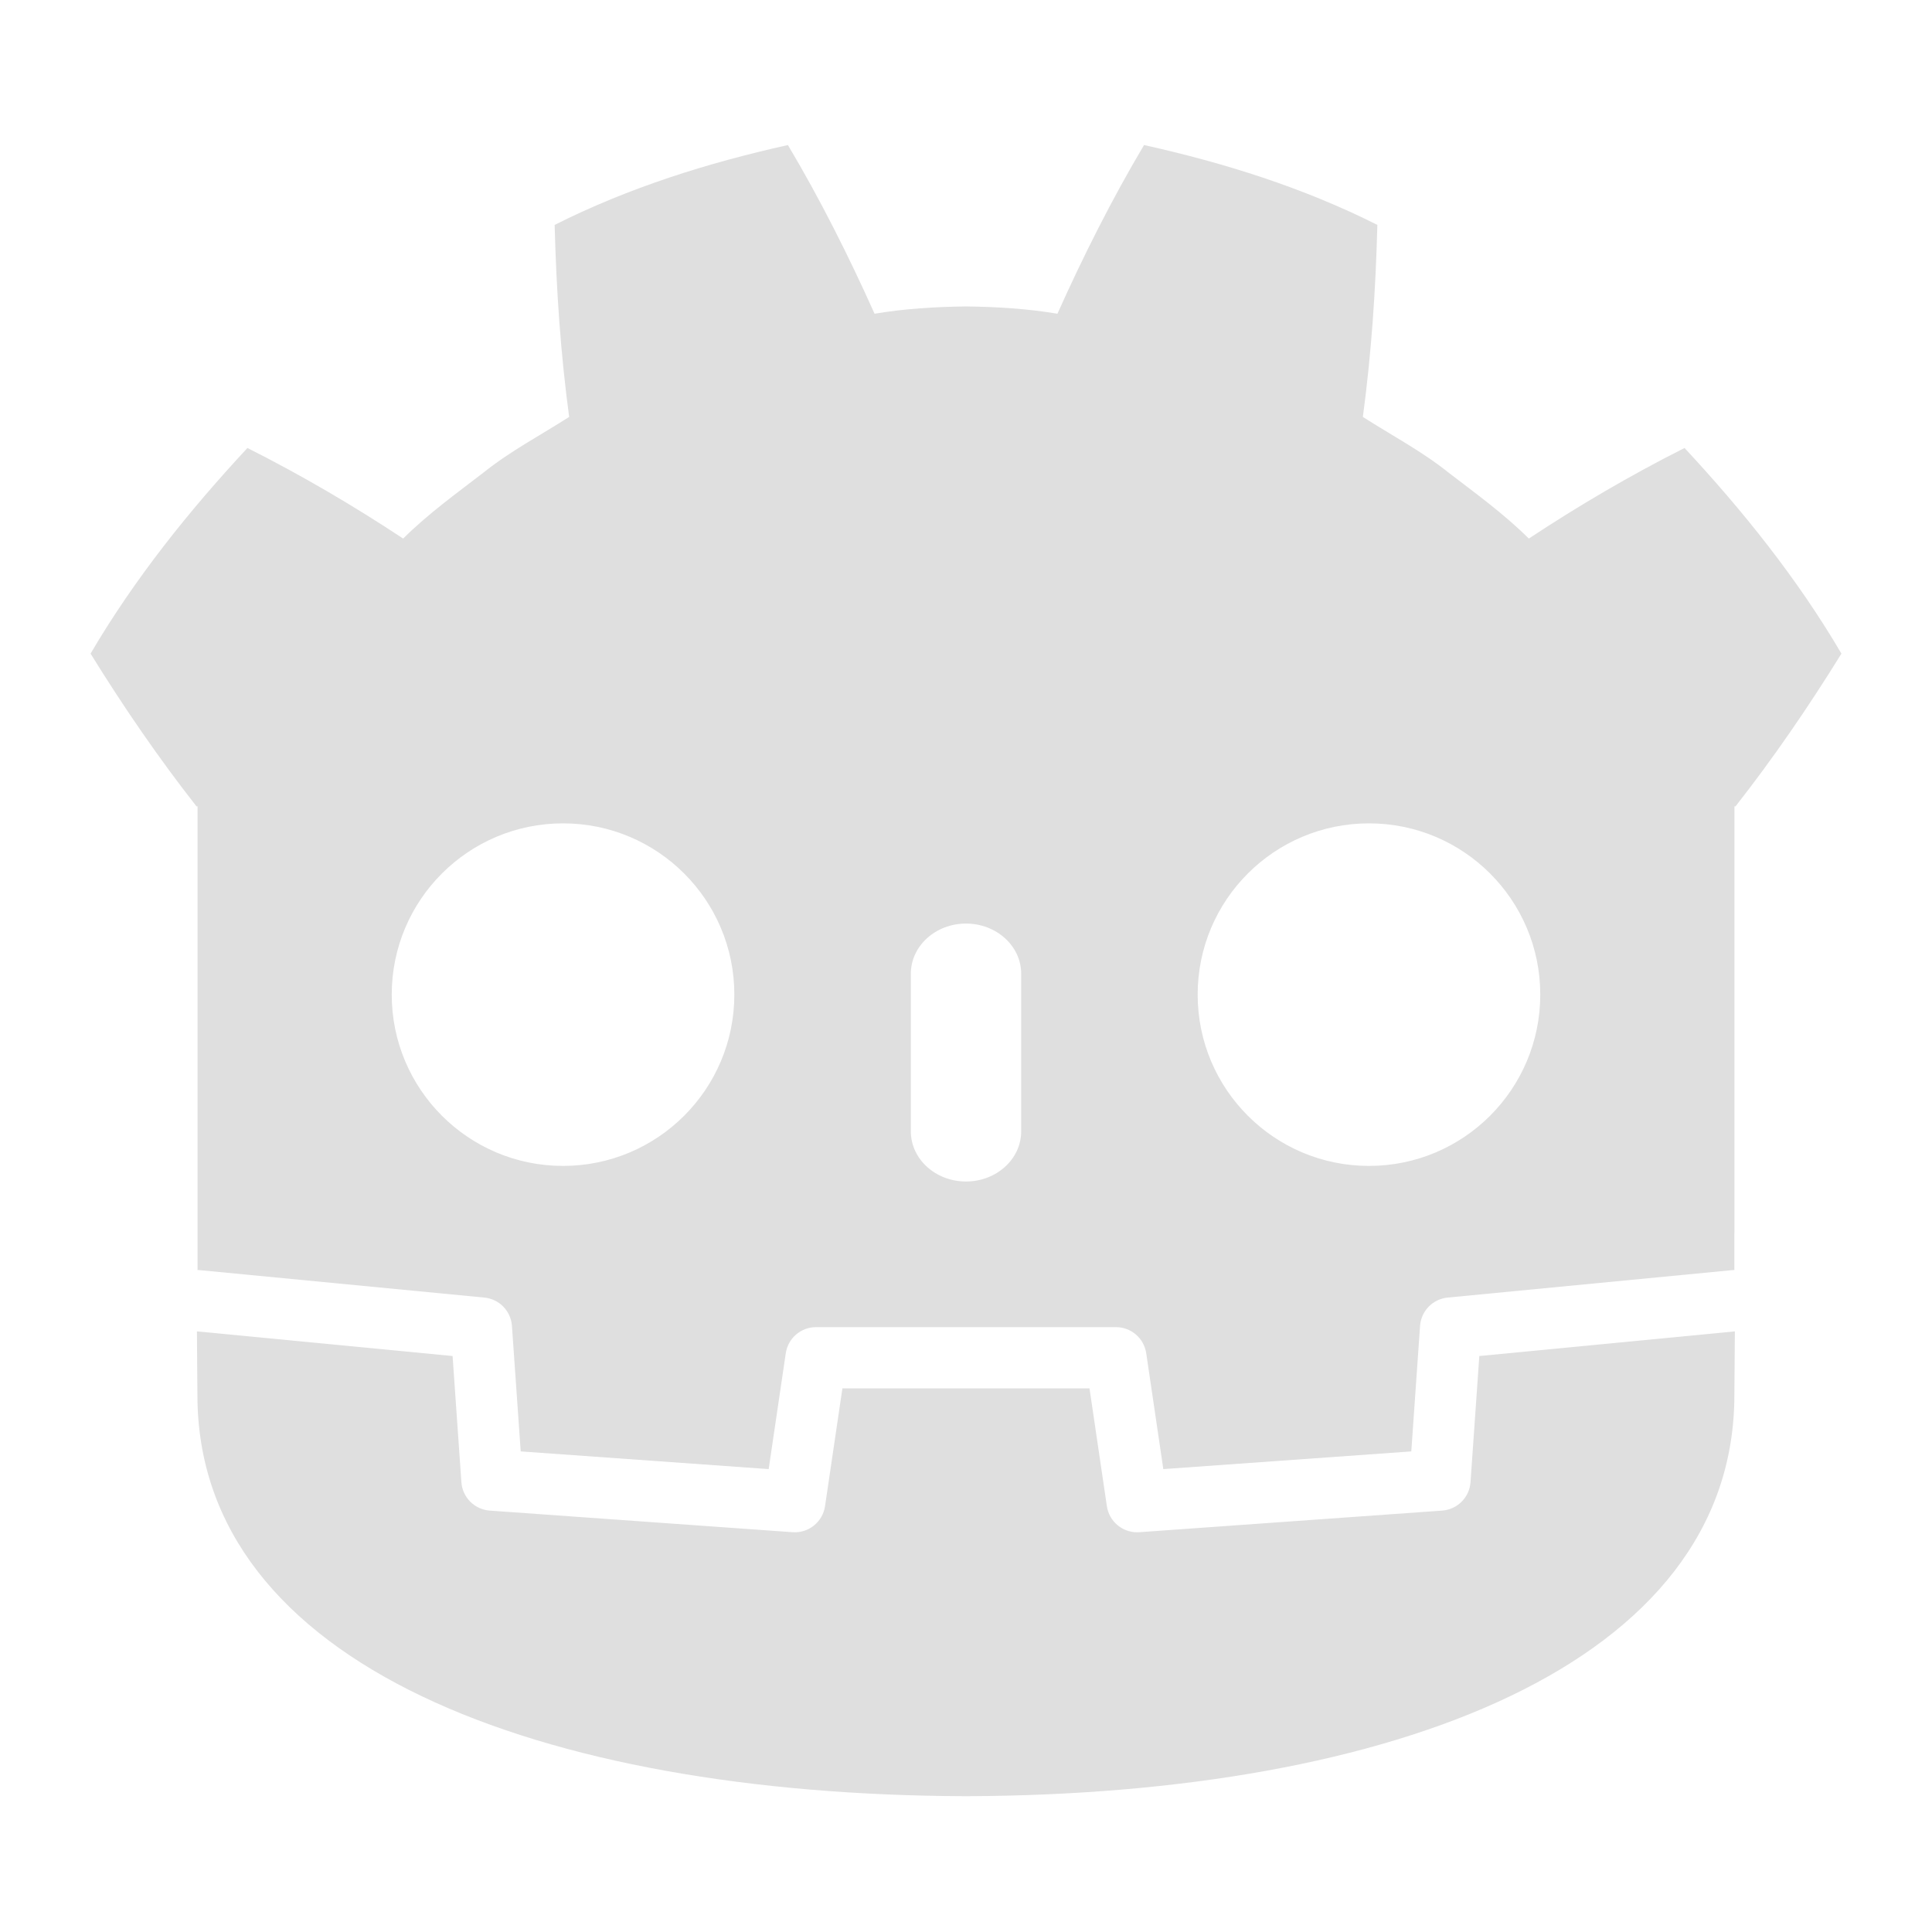 <?xml version="1.0" encoding="UTF-8" standalone="no"?>
<!DOCTYPE svg PUBLIC "-//W3C//DTD SVG 1.1//EN" "http://www.w3.org/Graphics/SVG/1.1/DTD/svg11.dtd">
<svg width="100%" height="100%" viewBox="0 0 1024 1024" version="1.1" xmlns="http://www.w3.org/2000/svg" xmlns:xlink="http://www.w3.org/1999/xlink" xml:space="preserve" xmlns:serif="http://www.serif.com/" style="fill-rule:evenodd;clip-rule:evenodd;stroke-linejoin:round;stroke-miterlimit:2;">
    <g transform="matrix(1,0,0,1,0,-98.52)">
        <g id="Layer-1" serif:id="Layer 1">
            <g id="g78">
            </g>
            <g id="g82-3">
            </g>
            <g id="g86-7" transform="matrix(4.163,0,0,-4.163,784.071,817.243)">
                <path id="path88-5" d="M0,0L-1.121,-16.063C-1.256,-17.999 -2.796,-19.54 -4.732,-19.679L-43.287,-22.43C-43.381,-22.437 -43.475,-22.44 -43.568,-22.44C-45.484,-22.44 -47.137,-21.034 -47.42,-19.11L-49.631,-4.116L-81.09,-4.116L-83.301,-19.11C-83.598,-21.128 -85.402,-22.579 -87.434,-22.43L-125.989,-19.679C-127.925,-19.54 -129.465,-17.999 -129.6,-16.063L-130.721,0L-163.268,3.138C-163.253,-0.36 -163.208,-4.192 -163.208,-4.955C-163.208,-39.329 -119.603,-55.851 -65.427,-56.041L-65.294,-56.041C-11.118,-55.851 32.472,-39.329 32.472,-4.955C32.472,-4.178 32.519,-0.362 32.535,3.138L0,0Z" style="fill:rgb(223,223,223);fill-rule:nonzero;"/>
            </g>
            <g id="g102-2">
            </g>
            <g id="g90-3">
            </g>
            <g transform="matrix(1,0,0,1,0,98.52)">
                <g id="g98-9">
                    <path id="path84-6" d="M104.699,427.387L104.141,427.387C84.186,401.912 65.704,375.067 48,346.429C71.531,306.384 100.337,270.598 131.144,237.443C159.724,251.825 187.468,268.117 213.68,285.455C226.801,272.417 241.599,261.753 256.089,250.605C270.35,239.154 286.397,230.758 301.665,220.976C297.116,187.188 294.872,153.925 293.973,119.208C333.289,99.419 375.223,86.299 417.615,76.875C434.573,105.334 450.05,136.154 463.528,166.283C479.525,163.611 495.581,162.62 511.698,162.429L511.698,162.404C511.798,162.404 511.902,162.429 512.002,162.429C512.098,162.429 512.202,162.404 512.314,162.404L512.314,162.429C528.403,162.62 544.47,163.611 560.463,166.283C573.95,136.154 589.435,105.334 606.368,76.875C648.781,86.299 690.711,99.419 730.031,119.208C729.128,153.925 726.884,187.188 722.347,220.976C737.586,230.758 753.654,239.154 767.911,250.605C782.422,261.753 797.195,272.417 810.311,285.455C836.523,268.117 864.276,251.825 892.848,237.443C923.655,270.598 952.477,306.384 976,346.429C958.288,375.067 939.819,401.912 919.859,427.387L919.301,427.387L919.301,653.521L919.239,653.542L919.239,673.152C918.789,673.156 918.344,673.173 917.898,673.214L767.287,687.742C759.394,688.508 753.213,694.856 752.659,702.765L748.018,769.275L616.584,778.653L607.53,717.267C606.356,709.308 599.529,703.41 591.483,703.41L432.521,703.41C424.471,703.41 417.644,709.308 416.47,717.267L407.416,778.653L275.986,769.275L271.341,702.765C270.791,694.856 264.606,688.504 256.713,687.742L106.043,673.214C105.598,673.173 105.148,673.156 104.699,673.152L104.699,427.387ZM511.993,626.22C528.136,626.22 541.248,614.323 541.248,599.658L541.248,516.069C541.248,501.416 528.136,489.507 511.993,489.507C495.851,489.507 482.768,501.416 482.768,516.069L482.768,599.658C482.768,614.323 495.851,626.22 511.993,626.22ZM389.215,527.151C389.215,477.017 348.567,436.398 298.416,436.398C248.29,436.398 207.629,477.017 207.629,527.151C207.629,577.319 248.29,617.959 298.416,617.959C348.567,617.959 389.215,577.319 389.215,527.151ZM634.787,527.151C634.787,577.319 675.435,617.959 725.594,617.959C775.716,617.959 816.373,577.319 816.373,527.151C816.373,477.017 775.716,436.398 725.594,436.398C675.435,436.398 634.787,477.017 634.787,527.151Z" style="fill:rgb(223,223,223);fill-rule:nonzero;"/>
                </g>
            </g>
        </g>
    </g>
</svg>
